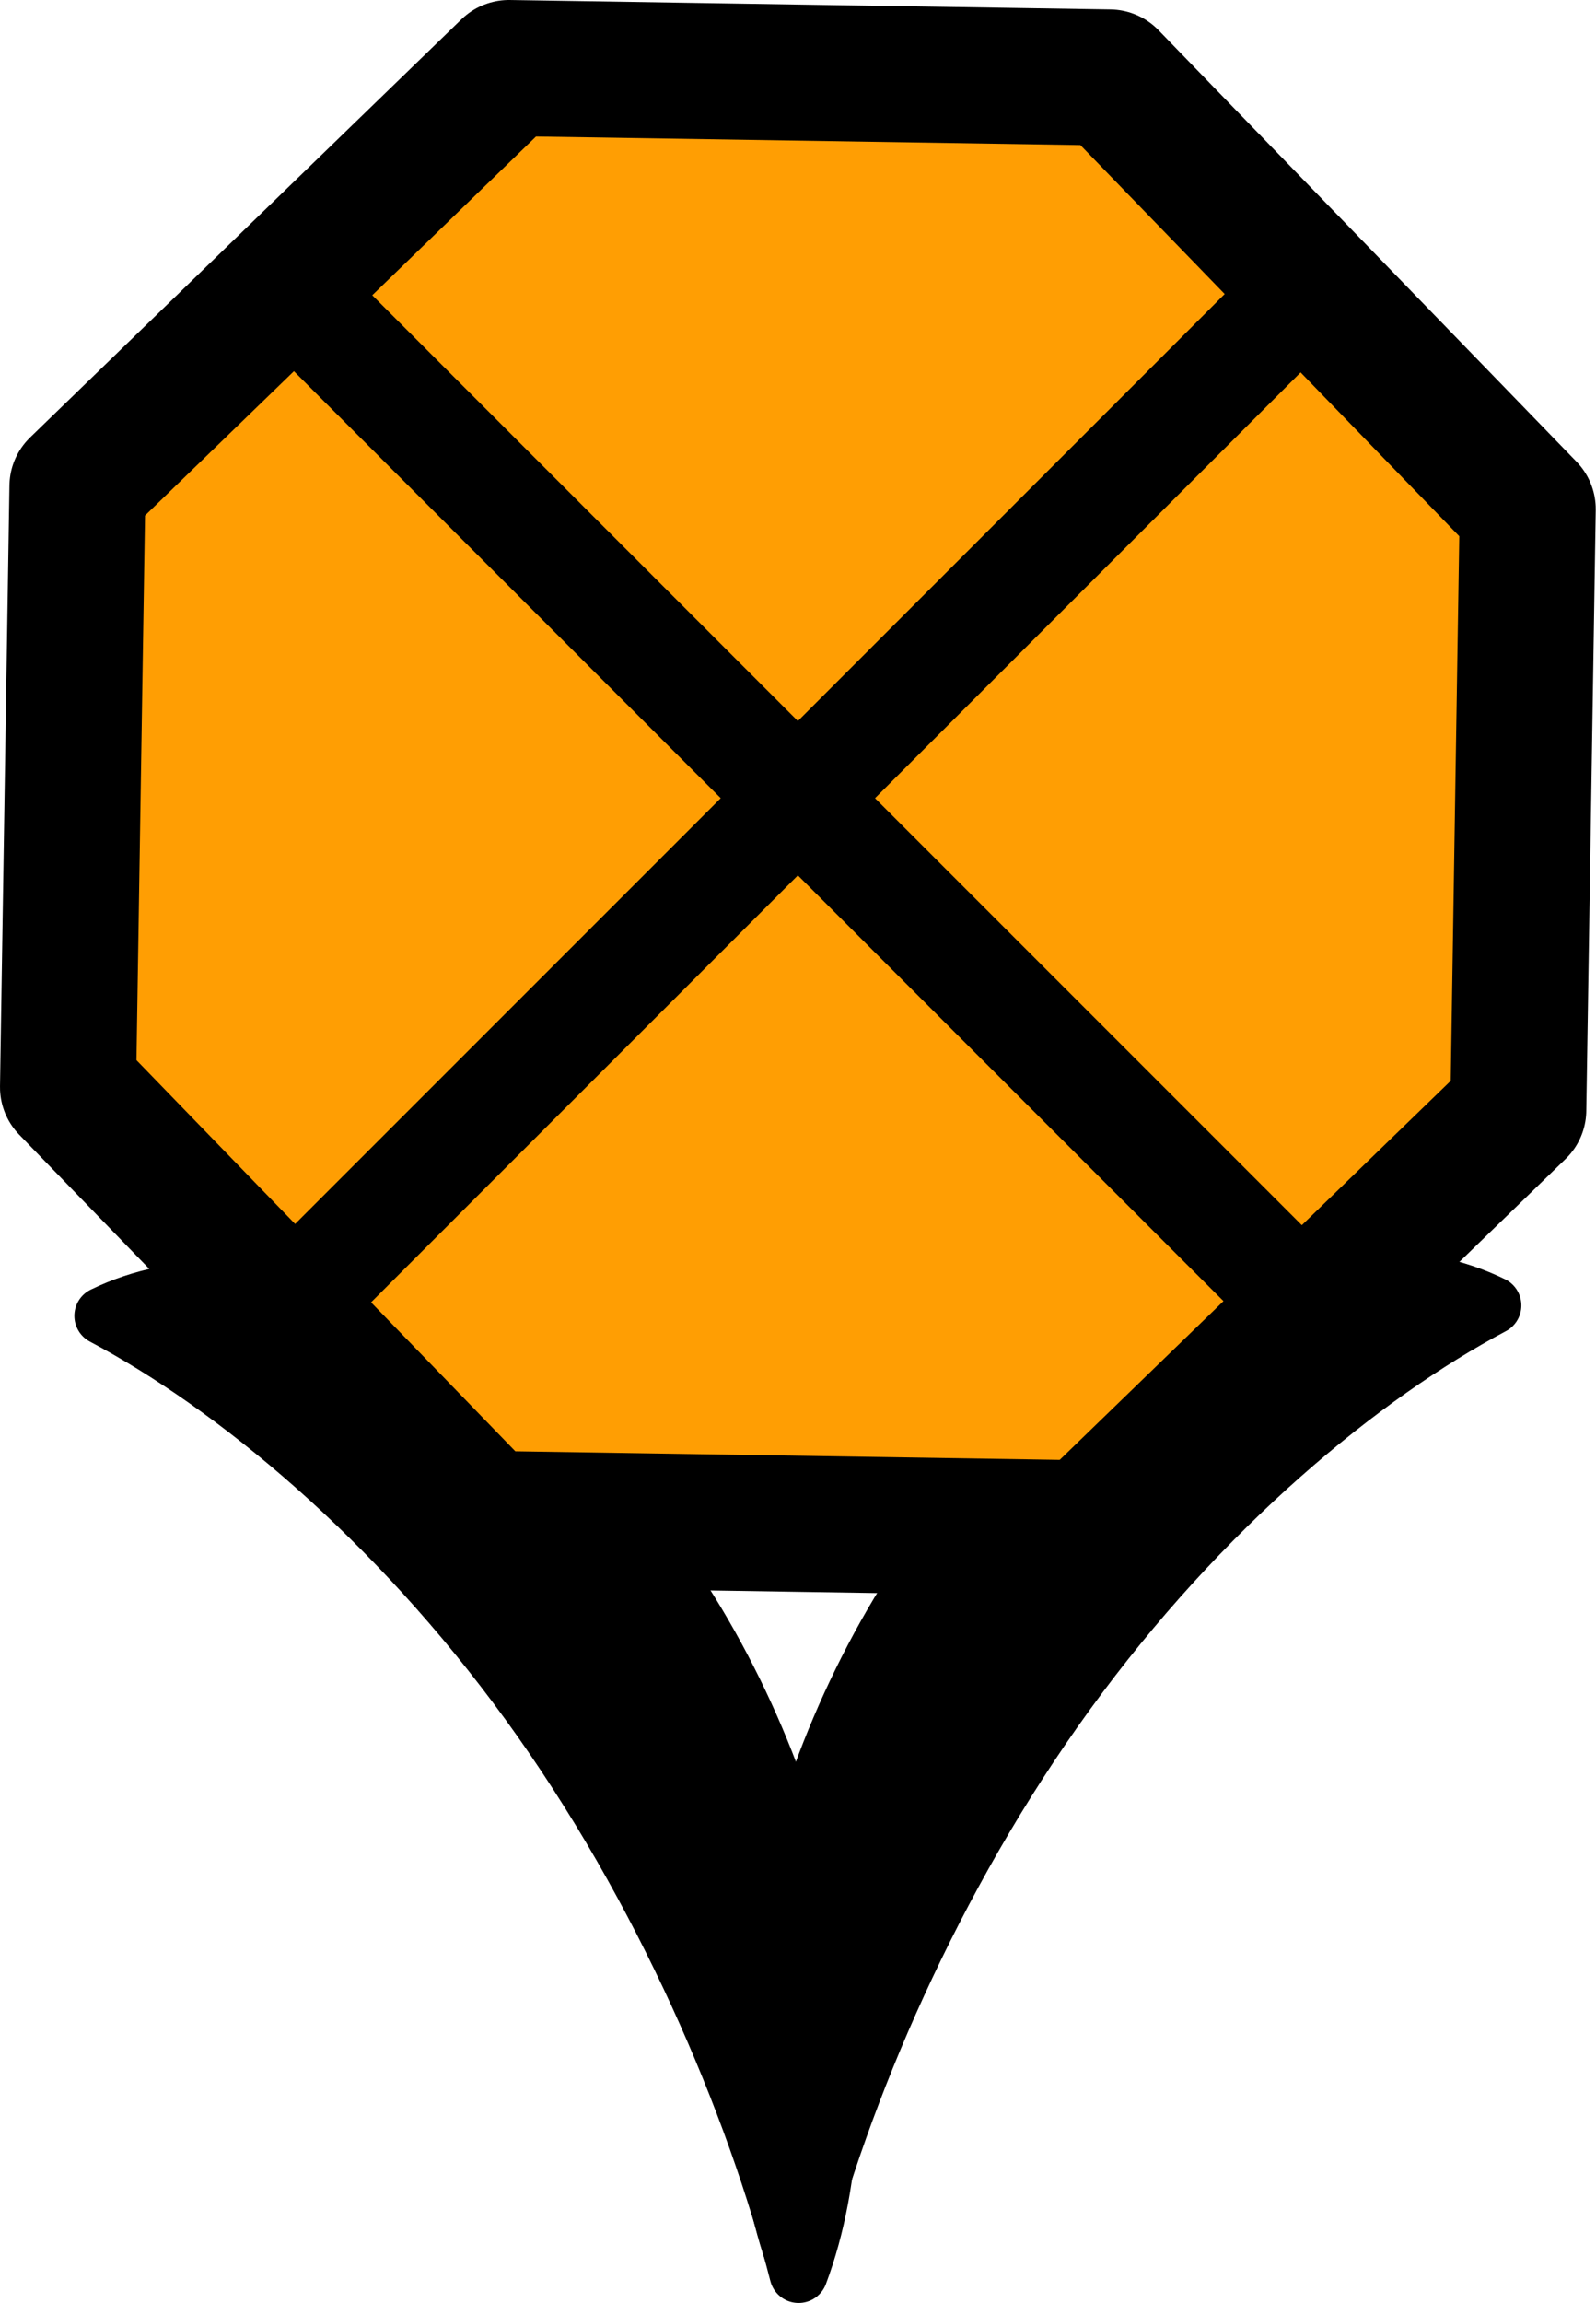 <?xml version="1.0" encoding="UTF-8" standalone="no"?><!DOCTYPE svg PUBLIC "-//W3C//DTD SVG 1.1//EN" "http://www.w3.org/Graphics/SVG/1.1/DTD/svg11.dtd"><svg width="100%" height="100%" viewBox="0 0 1711 2468" version="1.1" xmlns="http://www.w3.org/2000/svg" xmlns:xlink="http://www.w3.org/1999/xlink" xml:space="preserve" style="fill-rule:evenodd;clip-rule:evenodd;stroke-linecap:round;stroke-linejoin:round;stroke-miterlimit:1.5;"><g><path d="M110.997,1410.08c163.589,-79.684 412.399,15.432 589.133,258.917c176.734,243.485 231.475,566.57 156.023,767.68c-46.83,-182.729 -144.11,-412.722 -288.663,-611.871c-144.552,-199.149 -317.034,-340.805 -456.493,-414.726Z" style="stroke:#000;stroke-width:62.5px;"/><path d="M1599.72,1398.92c-163.588,-79.684 -412.399,15.432 -589.133,258.917c-176.734,243.485 -231.475,566.57 -156.023,767.68c46.831,-182.728 144.111,-412.722 288.663,-611.871c144.552,-199.149 317.035,-340.805 456.493,-414.726Z" style="stroke:#000;stroke-width:62.5px;"/></g><g><path d="M83.034,521.145l462.535,-448.228l644.007,10.117l448.228,462.535l-10.117,644.007l-462.535,448.228l-644.007,-10.117l-448.228,-462.535l10.117,-644.007Z" style="fill:#ff9e03;stroke:#000;stroke-width:145.83px;"/><g><path d="M1313.71,314.299l-999.414,999.414l82.708,82.708l999.414,-999.414l-82.708,-82.708Z"/><path d="M1396.55,1313.86l-999.693,-999.693l-82.685,82.685l999.693,999.693l82.685,-82.685Z"/></g></g></svg>